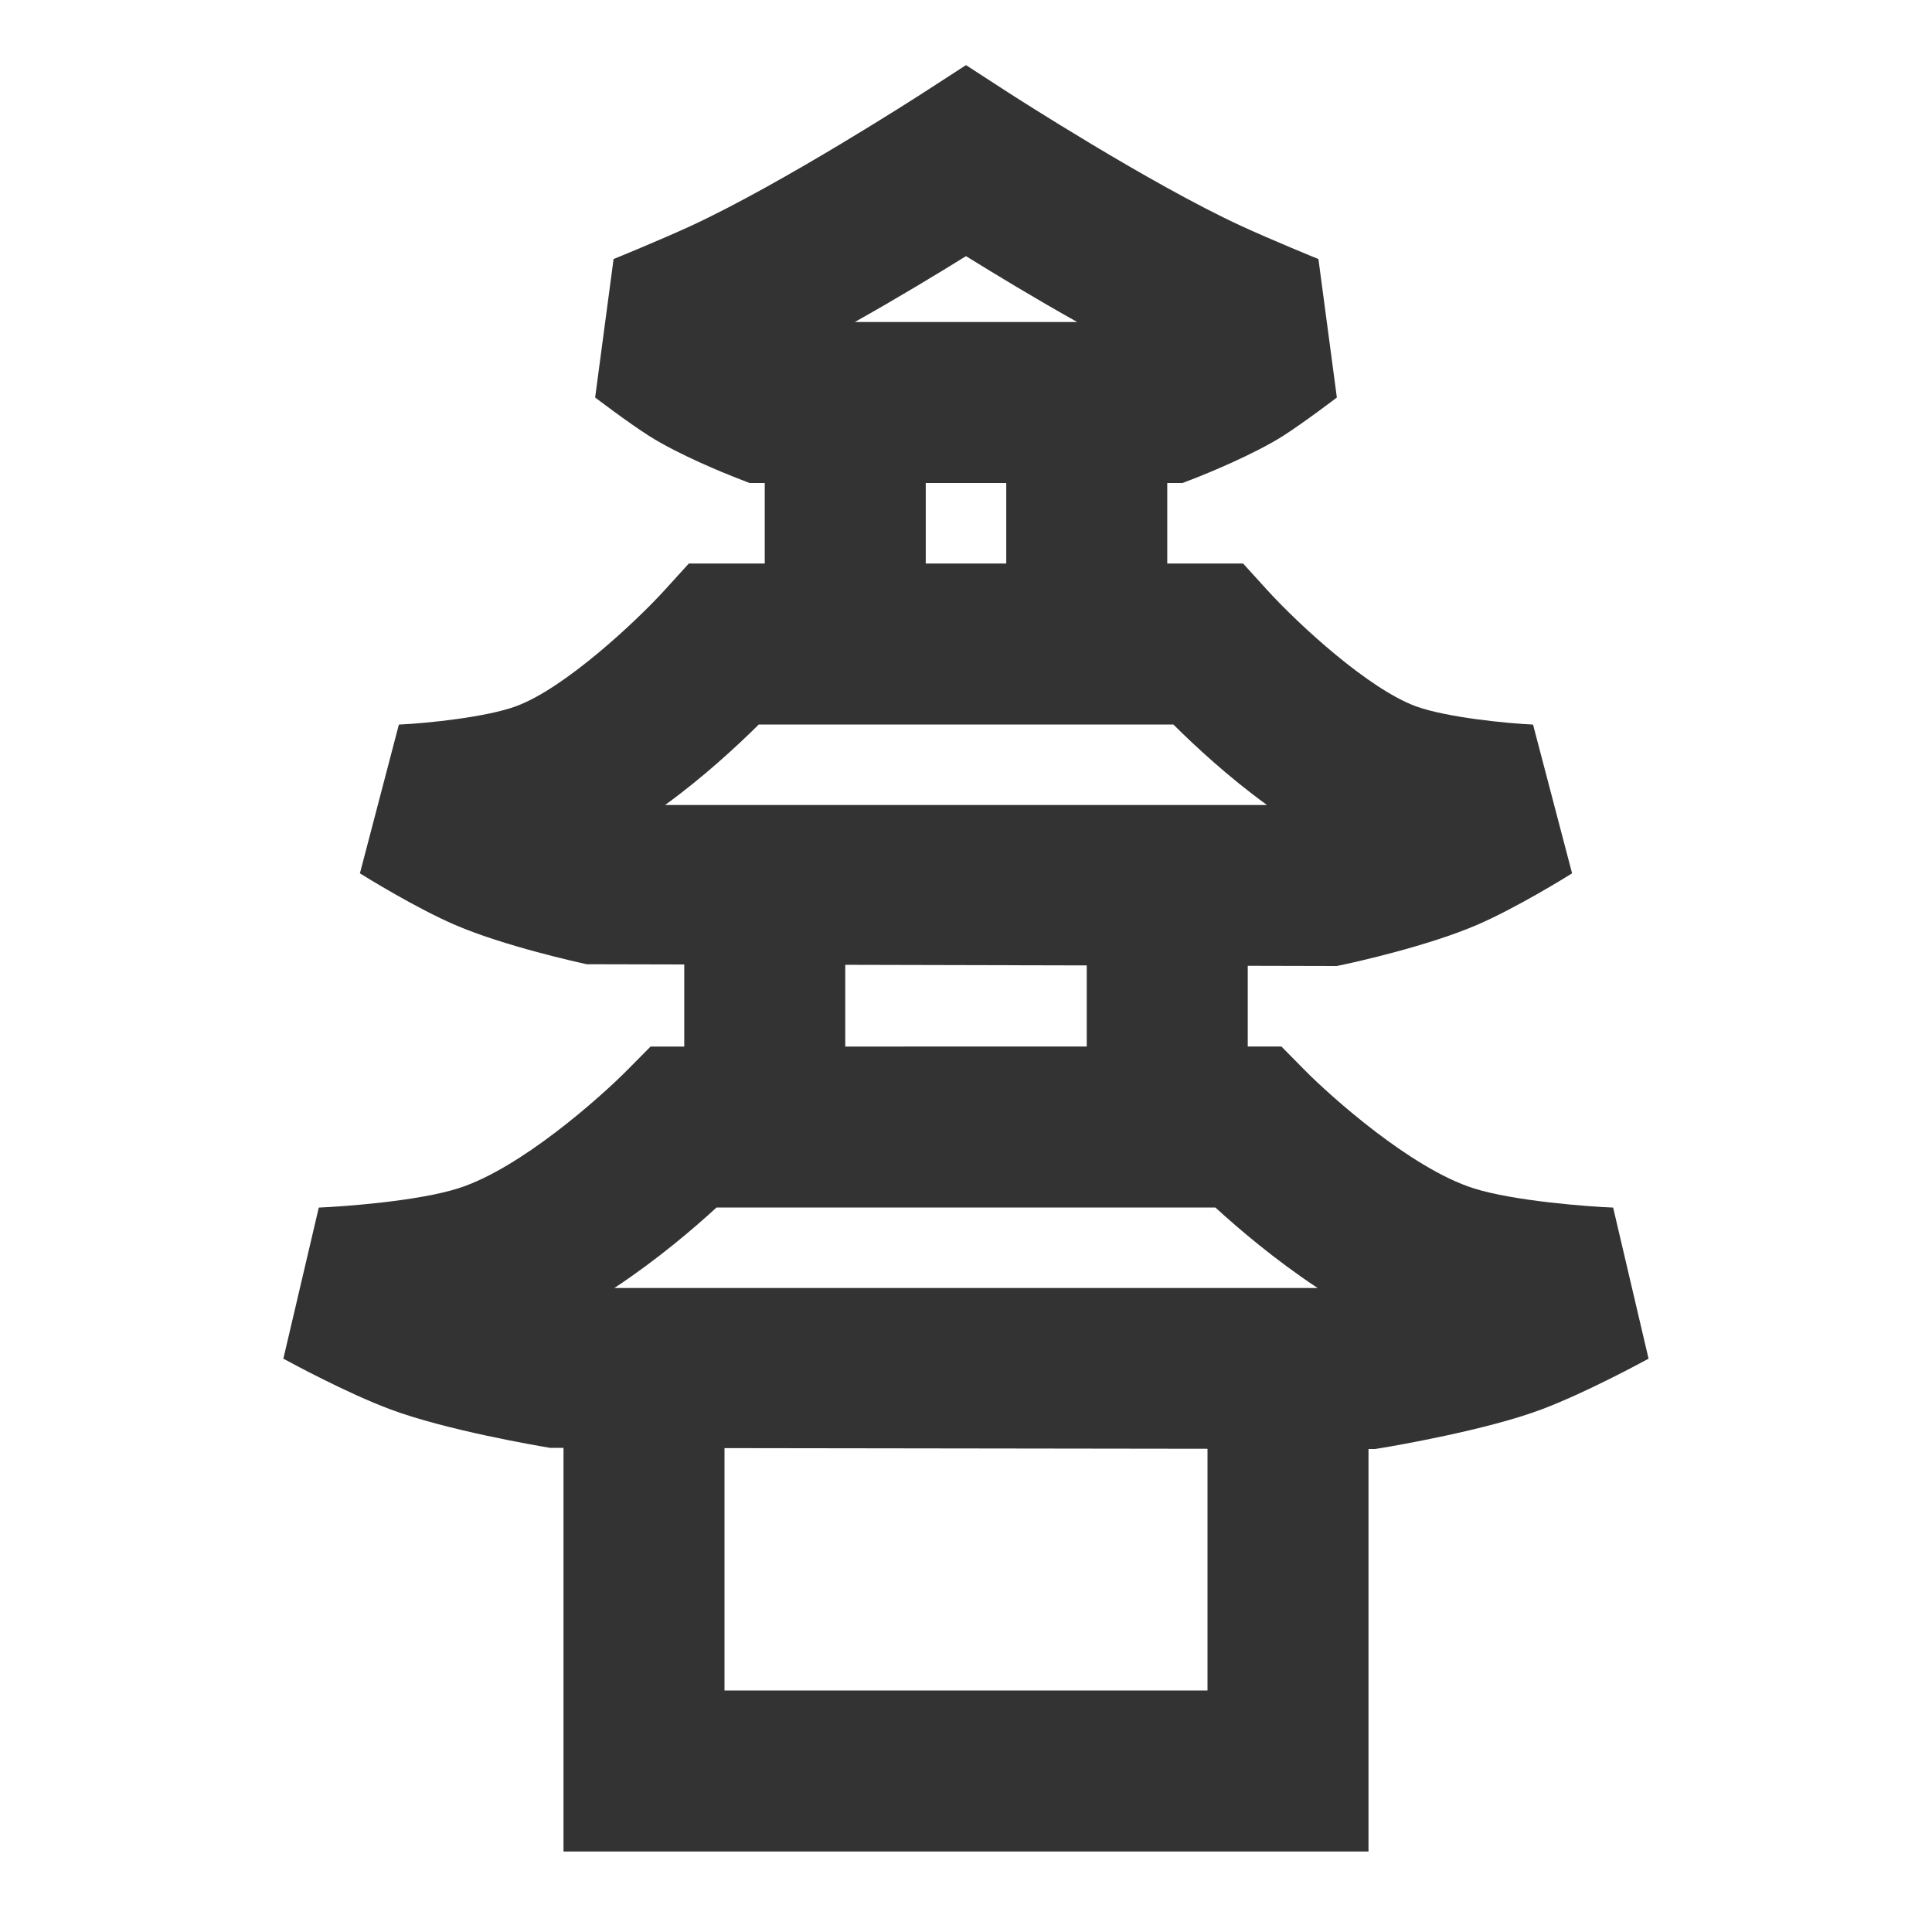 <?xml version="1.0" encoding="iso-8859-1"?>
<svg version="1.1" id="&#x56FE;&#x5C42;_1" xmlns="http://www.w3.org/2000/svg" xmlns:xlink="http://www.w3.org/1999/xlink" x="0px"
	 y="0px" viewBox="0 0 24 24" style="enable-background:new 0 0 24 24;" xml:space="preserve">
<path style="fill:#333333;" d="M16.606,12l-9.317-0.022c-0.103-0.022-1.02-0.224-1.633-0.487c-0.485-0.208-1.115-0.598-1.185-0.642
	l0.484-1.848c0.367-0.017,1.087-0.093,1.453-0.227c0.608-0.221,1.51-1.07,1.851-1.446L8.557,7h6.885l0.298,0.328
	c0.407,0.447,1.27,1.235,1.852,1.447c0.383,0.139,1.144,0.212,1.452,0.226l0.485,1.848c-0.07,0.044-0.7,0.434-1.185,0.642
	c-0.614,0.264-1.531,0.465-1.634,0.487L16.606,12z M8.262,10h7.477c-0.476-0.345-0.893-0.731-1.163-1h-5.15
	C9.154,9.269,8.738,9.655,8.262,10z"/>
<path style="fill:#333333;" d="M17.082,18L6.836,17.986c-0.13-0.021-1.296-0.219-1.988-0.479c-0.54-0.201-1.249-0.586-1.328-0.629
	l0.44-1.877c0.312-0.013,1.234-0.08,1.735-0.24c0.774-0.246,1.772-1.14,2.092-1.463l0.294-0.297L15.918,13l0.294,0.298
	c0.319,0.323,1.318,1.217,2.092,1.463c0.501,0.16,1.444,0.229,1.735,0.24l0.44,1.877c-0.079,0.043-0.788,0.427-1.329,0.63
	c-0.69,0.26-1.856,0.457-1.987,0.479L17.082,18z M7.632,16h8.736c-0.528-0.349-0.982-0.736-1.27-1H8.901
	C8.614,15.264,8.16,15.651,7.632,16z"/>
<path style="fill:#333333;" d="M14.689,6H9.311L9.134,5.931c-0.114-0.044-0.7-0.28-1.071-0.516C7.799,5.247,7.393,4.938,7.393,4.938
	l0.229-1.72c0.004-0.001,0.59-0.241,0.959-0.411l0,0c1.147-0.53,2.858-1.635,2.875-1.646L12,0.809l0.543,0.352
	c0.018,0.011,1.73,1.117,2.876,1.646c0.368,0.17,0.955,0.41,0.959,0.411l0.229,1.72c0,0-0.406,0.31-0.67,0.478
	c-0.373,0.236-0.958,0.471-1.071,0.516L14.689,6z M10.619,4h2.762C12.86,3.708,12.36,3.405,12,3.182
	C11.64,3.405,11.14,3.708,10.619,4z"/>
<rect x="9.5" y="5" style="fill:#333333;" width="2" height="3"/>
<rect x="12.5" y="5" style="fill:#333333;" width="2" height="3"/>
<rect x="8.5" y="11" style="fill:#333333;" width="2" height="3"/>
<rect x="13.5" y="11" style="fill:#333333;" width="2" height="3"/>
<polygon style="fill:#333333;" points="17,23 7,23 7,17 9,17 9,21 15,21 15,17 17,17 "/>
</svg>






